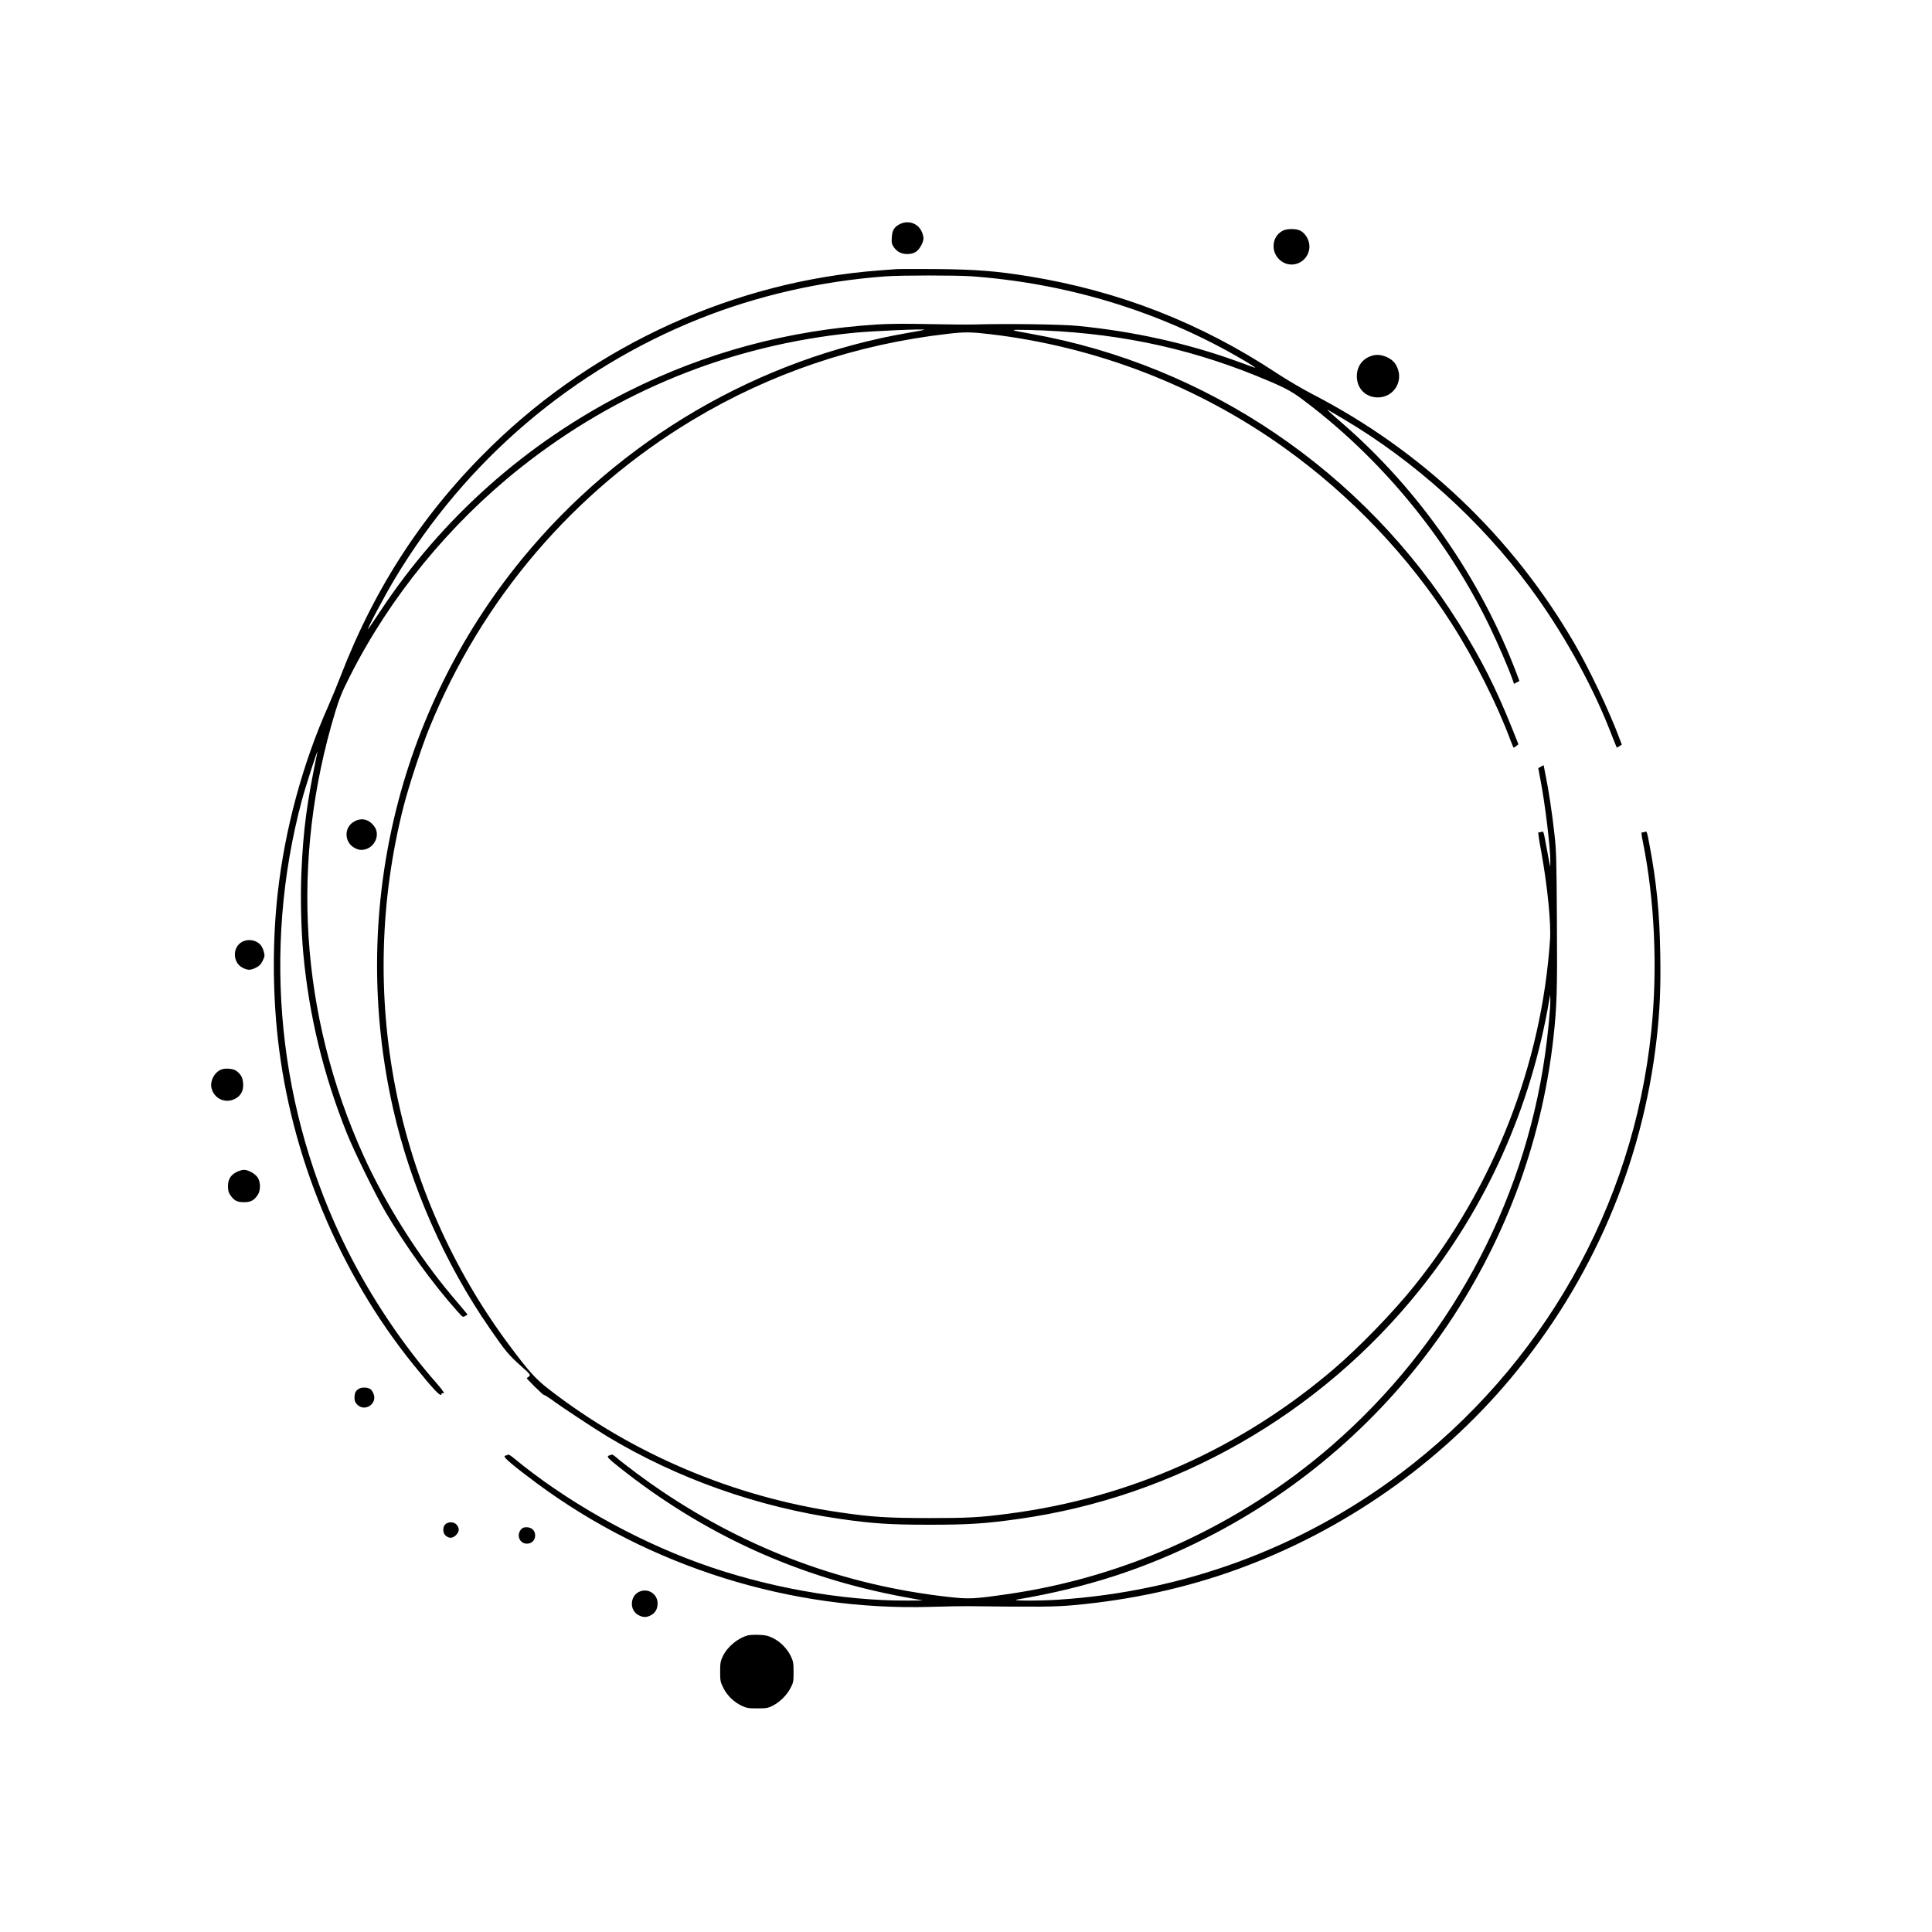 <?xml version="1.0" standalone="no"?>
<!DOCTYPE svg PUBLIC "-//W3C//DTD SVG 20010904//EN"
 "http://www.w3.org/TR/2001/REC-SVG-20010904/DTD/svg10.dtd">
<svg version="1.0" xmlns="http://www.w3.org/2000/svg"
 width="2000pt" height="2000pt" viewBox="0 0 2000 2000"
 preserveAspectRatio="xMidYMid meet">

<g transform="translate(0,2000) scale(0.1,-0.1)"
fill="#000000" stroke="none">
<path d="M9315 17680 c-58 -30 -79 -63 -83 -137 -4 -55 -1 -69 21 -102 14 -21
41 -45 60 -54 51 -25 127 -22 168 6 39 26 79 97 79 142 0 17 -10 51 -22 75
-42 82 -139 112 -223 70z"/>
<path d="M13282 17613 c-125 -61 -132 -240 -13 -320 108 -73 253 -13 282 116
18 80 -25 171 -94 205 -44 20 -132 20 -175 -1z"/>
<path d="M9280 17214 c-25 -2 -108 -8 -185 -14 -1485 -113 -2920 -763 -3997
-1809 -705 -684 -1215 -1461 -1577 -2403 -32 -84 -87 -216 -121 -293 -266
-597 -449 -1270 -524 -1930 -55 -483 -55 -1022 0 -1515 135 -1219 637 -2428
1402 -3375 218 -270 292 -347 292 -304 0 6 7 9 14 6 27 -11 4 26 -68 108 -344
390 -677 887 -923 1380 -716 1430 -883 3093 -469 4648 38 142 175 567 161 497
-109 -522 -146 -797 -165 -1246 -11 -253 -3 -589 20 -839 60 -642 207 -1248
452 -1860 77 -191 292 -628 398 -810 211 -359 482 -734 738 -1022 63 -71 64
-72 88 -56 l24 15 -27 33 c-16 18 -75 89 -132 157 -349 412 -691 956 -917
1453 -660 1460 -762 3056 -292 4600 43 140 69 205 153 370 414 818 1026 1566
1757 2148 1002 797 2183 1276 3458 1402 197 19 741 43 729 31 -2 -2 -74 -16
-159 -30 -1555 -266 -2993 -1106 -4005 -2341 -1300 -1586 -1791 -3681 -1335
-5695 180 -796 535 -1601 1003 -2276 160 -232 192 -270 315 -380 117 -106 113
-98 65 -129 -7 -4 166 -175 177 -175 7 0 42 -22 79 -48 108 -80 447 -303 581
-384 724 -435 1554 -729 2410 -852 332 -48 516 -60 920 -60 403 0 579 11 925
60 1622 227 3116 1080 4150 2369 697 868 1155 1894 1343 3005 l10 55 1 -54 c2
-80 -26 -372 -55 -571 -223 -1566 -1008 -3003 -2209 -4046 -947 -822 -2130
-1363 -3365 -1538 -340 -49 -392 -51 -605 -27 -1072 121 -2058 485 -2963 1094
-150 100 -380 271 -476 353 -27 23 -43 31 -51 24 -7 -5 -14 -8 -16 -6 -2 2 -9
-2 -15 -8 -9 -10 13 -32 95 -98 885 -709 1872 -1159 2986 -1363 l180 -33 -160
-1 c-677 -4 -1481 141 -2165 391 -684 249 -1385 648 -1914 1086 -34 28 -53 38
-61 32 -7 -6 -14 -8 -16 -6 -2 2 -9 -2 -15 -8 -13 -14 94 -103 336 -283 1167
-863 2628 -1321 4075 -1277 154 4 325 8 380 7 742 -9 907 -7 1095 10 604 55
1167 178 1703 373 1093 397 2083 1088 2823 1972 846 1010 1367 2224 1514 3521
33 299 43 523 37 876 -7 425 -38 743 -113 1137 -24 129 -27 137 -45 127 -11
-5 -23 -8 -28 -5 -12 8 -10 -21 6 -99 122 -604 154 -1311 87 -1960 -186 -1812
-1130 -3476 -2599 -4580 -1027 -772 -2244 -1221 -3540 -1305 -206 -13 -506
-12 -425 2 721 122 1331 321 1950 634 1996 1009 3350 2955 3600 5173 37 333
42 496 37 1226 -4 633 -6 719 -26 895 -24 217 -60 454 -91 604 -11 54 -20 100
-20 103 0 2 -13 -3 -28 -13 l-28 -16 22 -117 c49 -250 106 -726 103 -857 l-1
-49 -9 45 c-4 25 -20 109 -35 187 -24 134 -27 142 -45 132 -11 -5 -23 -7 -28
-4 -12 7 -9 -23 28 -225 61 -343 98 -718 87 -885 -86 -1292 -582 -2560 -1400
-3580 -224 -280 -577 -644 -841 -869 -965 -823 -2111 -1332 -3360 -1495 -303
-40 -422 -46 -835 -46 -433 1 -580 10 -923 60 -1093 159 -2143 605 -3007 1275
-136 106 -205 182 -405 450 -1188 1593 -1590 3635 -1099 5575 53 210 188 621
267 815 544 1338 1496 2453 2727 3192 805 484 1693 784 2640 892 176 21 240
20 445 -4 1096 -130 2145 -535 3042 -1177 683 -488 1287 -1123 1733 -1822 232
-363 471 -837 606 -1203 16 -43 31 -78 34 -78 3 0 15 8 27 18 l22 17 -68 170
c-165 411 -318 714 -543 1073 -990 1583 -2613 2683 -4438 3007 -233 41 -234
44 -15 39 853 -21 1600 -171 2347 -473 269 -109 354 -152 468 -236 814 -605
1501 -1434 1946 -2350 86 -178 197 -434 239 -552 l18 -52 28 15 28 14 -25 67
c-373 992 -1015 1914 -1809 2602 -126 109 -167 147 -150 139 6 -3 78 -45 160
-94 739 -437 1418 -1050 1932 -1744 329 -444 629 -979 818 -1455 43 -110 80
-201 81 -203 1 -2 14 4 28 13 l25 17 -24 63 c-110 294 -315 725 -470 990 -647
1109 -1577 1991 -2715 2578 -96 50 -258 145 -360 212 -791 523 -1634 852
-2565 1004 -339 55 -550 72 -965 76 -201 1 -385 1 -410 -1z m775 -74 c978 -71
1915 -353 2745 -826 137 -78 221 -132 185 -119 -11 4 -94 34 -184 67 -509 184
-1071 309 -1651 365 -171 16 -735 24 -1060 14 -69 -2 -282 0 -475 4 -236 5
-410 4 -535 -4 -920 -58 -1785 -291 -2595 -701 -1035 -524 -1910 -1301 -2547
-2265 -66 -99 -122 -182 -125 -185 -27 -26 161 330 275 520 733 1223 1835
2163 3152 2690 601 240 1259 390 1925 439 162 12 728 12 890 1z"/>
<path d="M14215 16321 c-106 -27 -169 -108 -169 -216 0 -126 89 -217 214 -219
181 -2 285 193 185 346 -45 68 -152 109 -230 89z"/>
<path d="M3671 11498 c-113 -58 -111 -218 2 -277 38 -19 55 -22 92 -17 110 17
173 148 113 236 -53 77 -130 99 -207 58z"/>
<path d="M2512 10253 c-109 -53 -107 -220 3 -273 53 -26 80 -25 135 3 34 17
51 34 69 71 22 45 23 52 12 95 -7 25 -22 57 -34 70 -46 50 -124 64 -185 34z"/>
<path d="M2285 8926 c-68 -30 -112 -117 -96 -188 26 -112 144 -166 246 -112
59 31 87 84 82 157 -4 61 -22 95 -70 131 -33 25 -121 32 -162 12z"/>
<path d="M2450 7868 c-63 -32 -90 -77 -90 -148 0 -43 6 -65 23 -90 39 -58 71
-75 142 -75 71 0 103 17 143 75 31 46 31 134 -1 181 -26 39 -97 79 -142 79
-17 0 -51 -10 -75 -22z"/>
<path d="M3718 5625 c-36 -20 -48 -44 -48 -95 0 -33 6 -48 29 -71 79 -79 211
11 167 114 -7 18 -20 38 -29 45 -25 21 -88 24 -119 7z"/>
<path d="M4610 4220 c-31 -31 -27 -93 6 -119 37 -29 70 -26 105 8 34 35 37 68
8 105 -26 33 -88 37 -119 6z"/>
<path d="M5391 4164 c-47 -60 -10 -144 64 -144 49 0 85 36 85 85 0 50 -36 85
-89 85 -31 0 -44 -6 -60 -26z"/>
<path d="M6635 3529 c-113 -33 -128 -197 -23 -250 45 -23 77 -24 120 -3 46 22
71 59 75 113 8 96 -80 168 -172 140z"/>
<path d="M7744 3071 c-105 -27 -216 -119 -262 -218 -24 -51 -27 -70 -27 -158
0 -93 2 -105 32 -166 39 -80 111 -150 191 -187 50 -24 69 -27 162 -27 95 0
110 3 160 28 73 38 145 108 183 182 30 56 32 67 32 165 0 93 -3 111 -27 162
-37 79 -108 152 -185 190 -54 26 -78 32 -146 34 -45 2 -96 -1 -113 -5z"/>
</g>
</svg>

